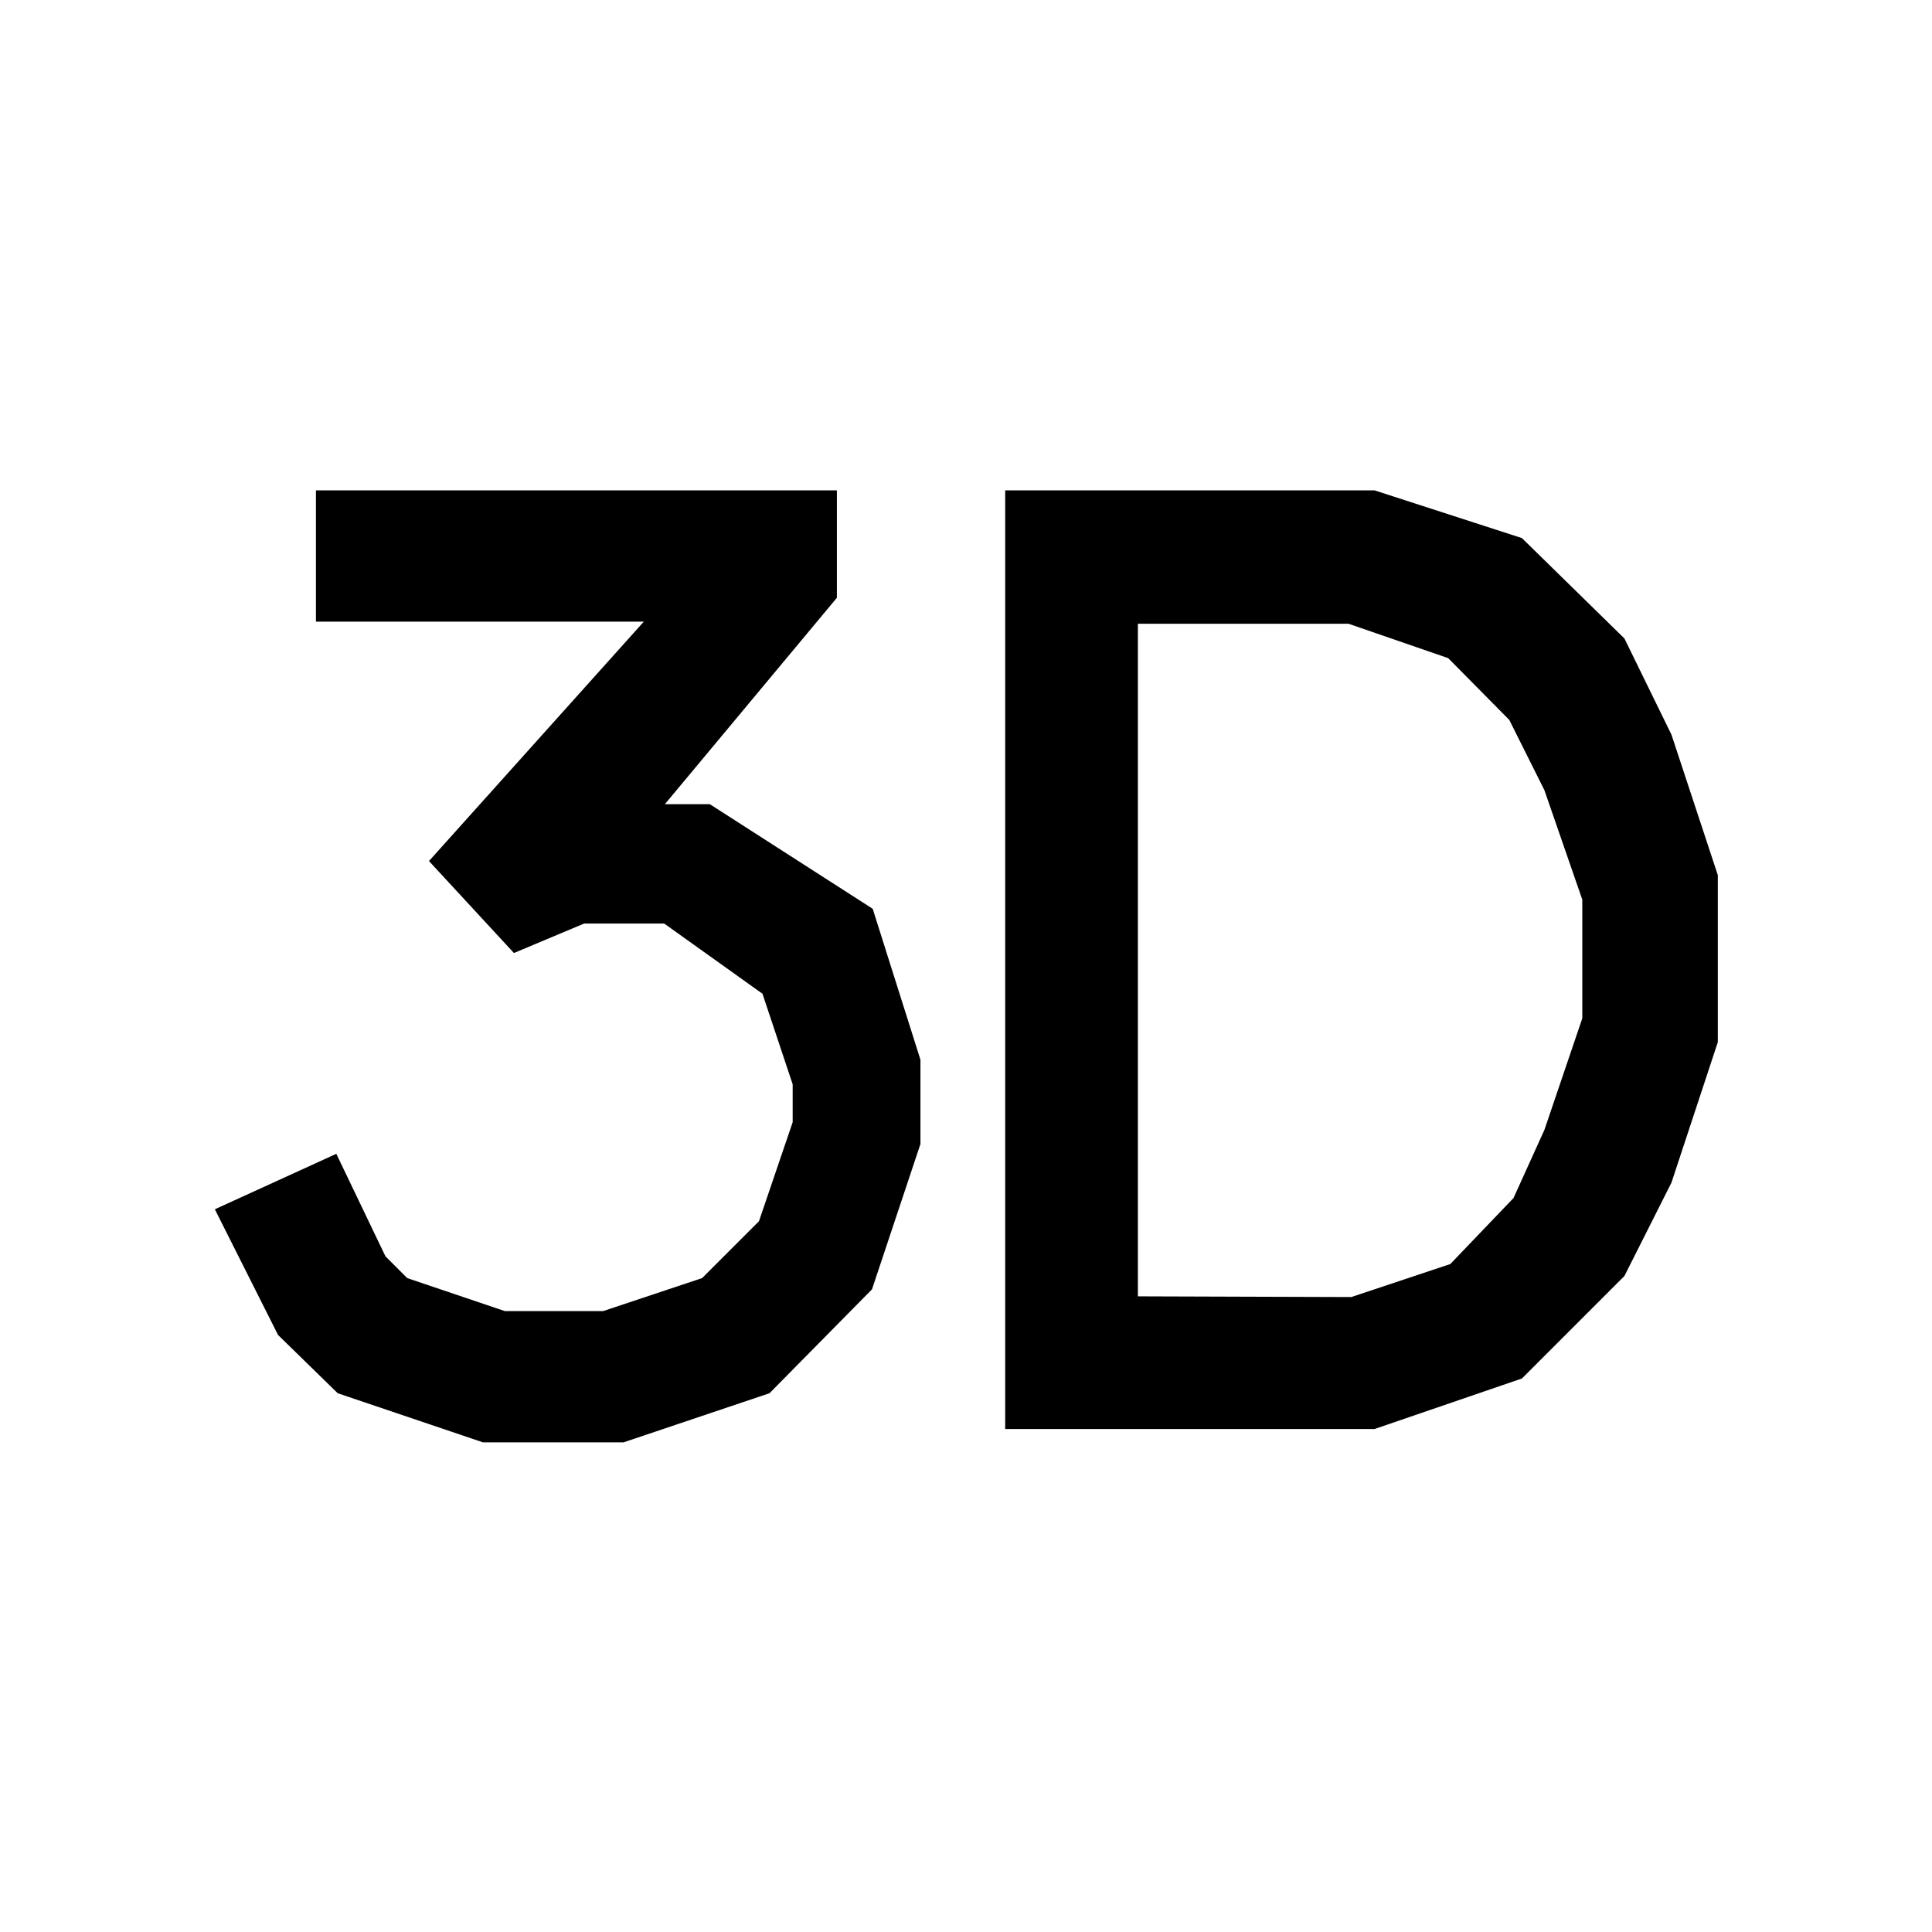 <?xml version="1.0" encoding="UTF-8" standalone="no"?>
<svg
   xmlns:dc="http://purl.org/dc/elements/1.1/"
   xmlns:cc="http://creativecommons.org/ns#"
   xmlns:rdf="http://www.w3.org/1999/02/22-rdf-syntax-ns#"
   xmlns:svg="http://www.w3.org/2000/svg"
   xmlns="http://www.w3.org/2000/svg"
   xmlns:sodipodi="http://sodipodi.sourceforge.net/DTD/sodipodi-0.dtd"
   xmlns:inkscape="http://www.inkscape.org/namespaces/inkscape"
   id="Calque_1"
   data-name="Calque 1"
   viewBox="0 0 50 50"
   version="1.1"
   sodipodi:docname="icon3D.svg"
   inkscape:version="1.0.2 (394de47547, 2021-03-26)">
  <sodipodi:namedview
     pagecolor="#ffffff"
     bordercolor="#666666"
     borderopacity="1"
     objecttolerance="10"
     gridtolerance="10"
     guidetolerance="10"
     inkscape:pageopacity="0"
     inkscape:pageshadow="2"
     inkscape:window-width="1549"
     inkscape:window-height="908"
     id="namedview15"
     showgrid="false"
     inkscape:zoom="10.111627"
     inkscape:cx="15.368438"
     inkscape:cy="25.885516"
     inkscape:window-x="274"
     inkscape:window-y="61"
     inkscape:window-maximized="0"
     inkscape:current-layer="Calque_1"
     inkscape:document-rotation="0" />
  <defs
     id="defs4">
    <style
       id="style2">.cls-1{fill:none;}.cls-2{isolation:isolate;}</style>
  </defs>
  <rect
     class="cls-1"
     width="50"
     height="50"
     id="rect6" />
  <g
     class="cls-2"
     id="g12"
     transform="matrix(1.817,0,0,1.817,-19.787,-25.267)"
     style="stroke-width:0.55">
    <path
       d="m 22.81,20.89 v 1.53 l -2.45,2.94 H 21 L 23.32,26.85 24,29 v 1.2 l -0.69,2.07 -1.46,1.48 -2.08,0.7 h -2 l -2.07,-0.7 -0.85,-0.83 -0.9,-1.79 1.73,-0.79 0.7,1.46 0.31,0.31 1.39,0.47 h 1.4 l 1.41,-0.47 0.81,-0.81 0.48,-1.41 v -0.54 l -0.43,-1.29 -1.4,-1 h -1.14 l -1,0.42 -1.21,-1.31 3.06,-3.41 h -4.67 v -1.87 z"
       id="path8"
       style="stroke-width:0.55" />
    <path
       d="m 30.467,20.89 2.1,0.68 1.46,1.43 0.67,1.37 0.66,2 v 2.38 l -0.66,2 -0.67,1.33 -1.46,1.46 -2.1,0.72 h -5.26 V 20.89 Z m -0.33,11.49 1.41,-0.47 0.9,-0.94 0.44,-0.97 0.54,-1.59 v -1.69 l -0.54,-1.56 -0.5,-1 -0.87,-0.88 -1.42,-0.49 h -3 v 9.58 z"
       id="path10"
       style="stroke-width:0.55"
       sodipodi:nodetypes="cccccccccccccccccccccccccc" />
  </g>
</svg>
